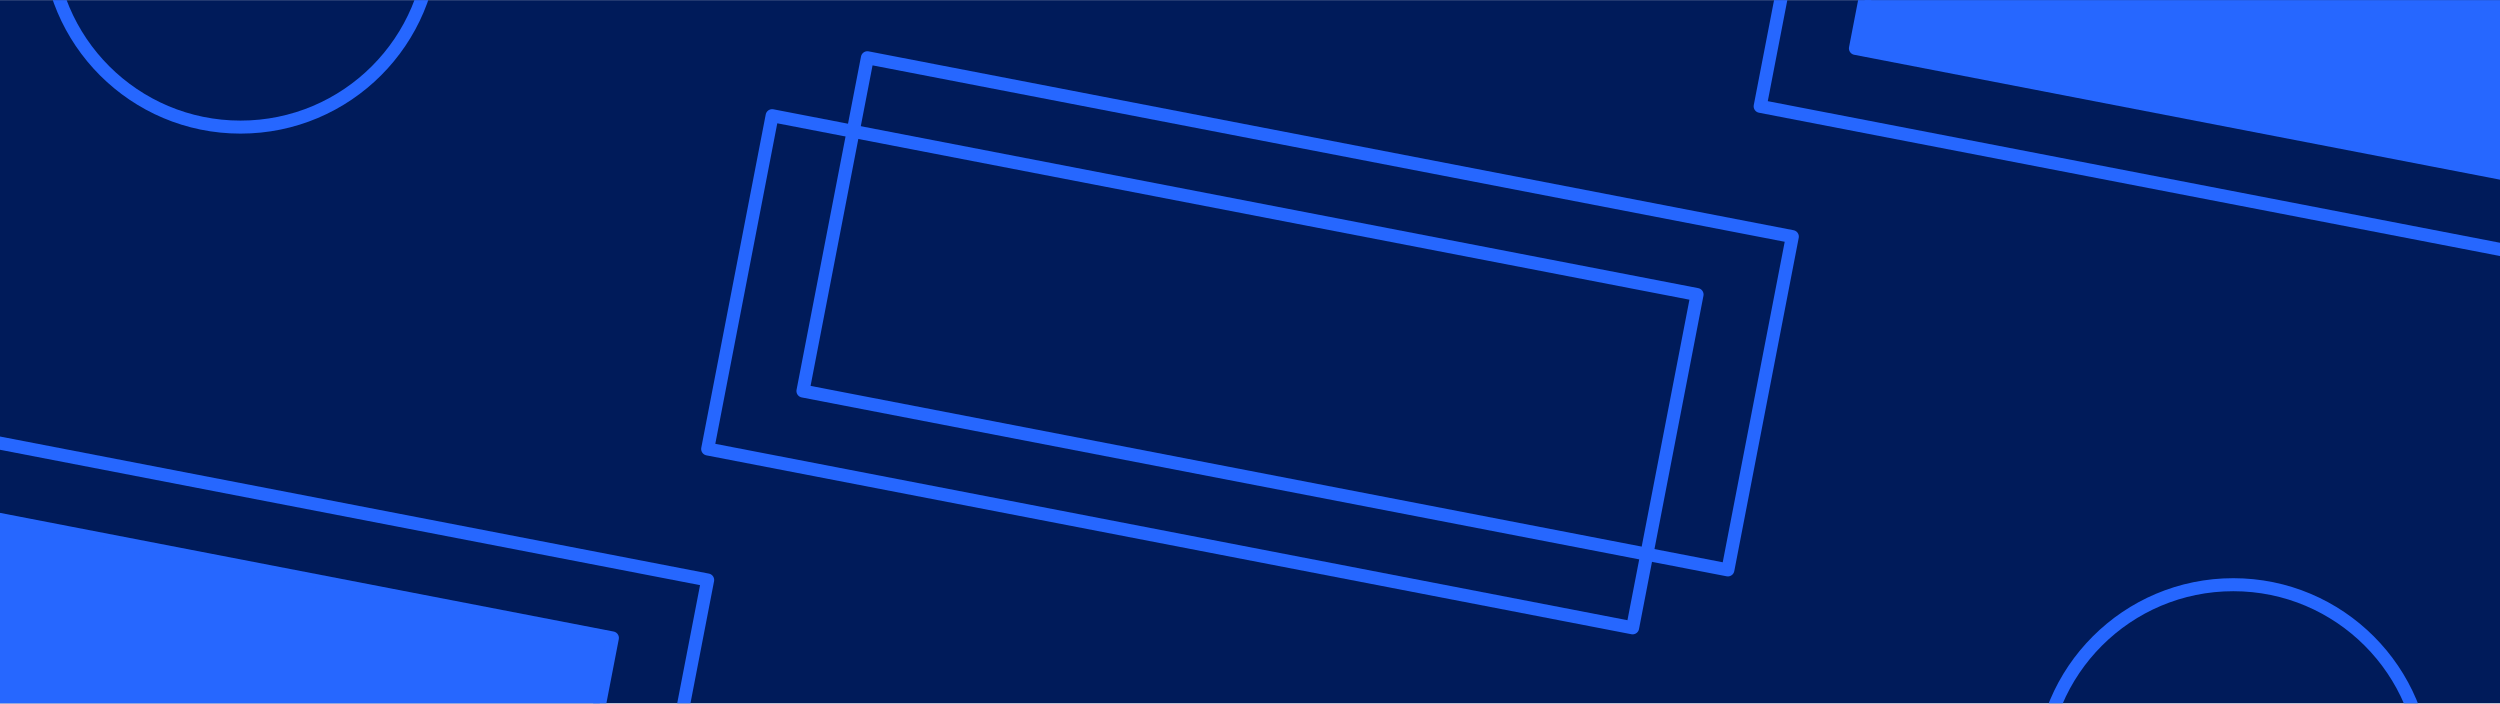 <?xml version="1.0" encoding="UTF-8" standalone="no"?><!DOCTYPE svg PUBLIC "-//W3C//DTD SVG 1.1//EN" "http://www.w3.org/Graphics/SVG/1.1/DTD/svg11.dtd"><svg width="100%" height="100%" viewBox="0 0 1920 541" version="1.1" xmlns="http://www.w3.org/2000/svg" xmlns:xlink="http://www.w3.org/1999/xlink" xml:space="preserve" xmlns:serif="http://www.serif.com/" style="fill-rule:evenodd;clip-rule:evenodd;stroke-linecap:round;stroke-linejoin:round;stroke-miterlimit:1.5;"><rect x="0" y="0.105" width="1920" height="540" style="fill:#001b5a;"/><clipPath id="_clip1"><rect x="0" y="0.105" width="1920" height="540"/></clipPath><g clip-path="url(#_clip1)"><g><path d="M420.82,745.903l49.501,-255.973l-710.35,-137.37l-49.501,255.973l710.35,137.37Z" style="fill:#2667ff;stroke:#2667ff;stroke-width:10px;"/><path d="M493.989,701.41l49.501,-255.973l-710.349,-137.37l-49.501,255.973l710.349,137.37Z" style="fill:none;stroke:#2667ff;stroke-width:10px;"/></g><g><path d="M1253.84,482.18l49.501,-255.973l-710.35,-137.37l-49.501,255.973l710.35,137.37Z" style="fill:none;stroke:#2667ff;stroke-width:10px;"/><path d="M1327.01,437.687l49.501,-255.973l-710.35,-137.37l-49.501,255.973l710.35,137.37Z" style="fill:none;stroke:#2667ff;stroke-width:10px;"/></g><g><path d="M2062.15,219.024l49.501,-255.974l-710.349,-137.37l-49.501,255.974l710.349,137.37Z" style="fill:none;stroke:#2667ff;stroke-width:10px;"/><path d="M2135.32,174.53l49.501,-255.973l-710.349,-137.37l-49.501,255.974l710.349,137.369Z" style="fill:#2667ff;stroke:#2667ff;stroke-width:10px;"/></g><circle cx="1715.18" cy="596.664" r="147.613" style="fill:none;stroke:#2667ff;stroke-width:10px;"/><circle cx="184.727" cy="-50" r="147.613" style="fill:none;stroke:#2667ff;stroke-width:10px;"/></g></svg>